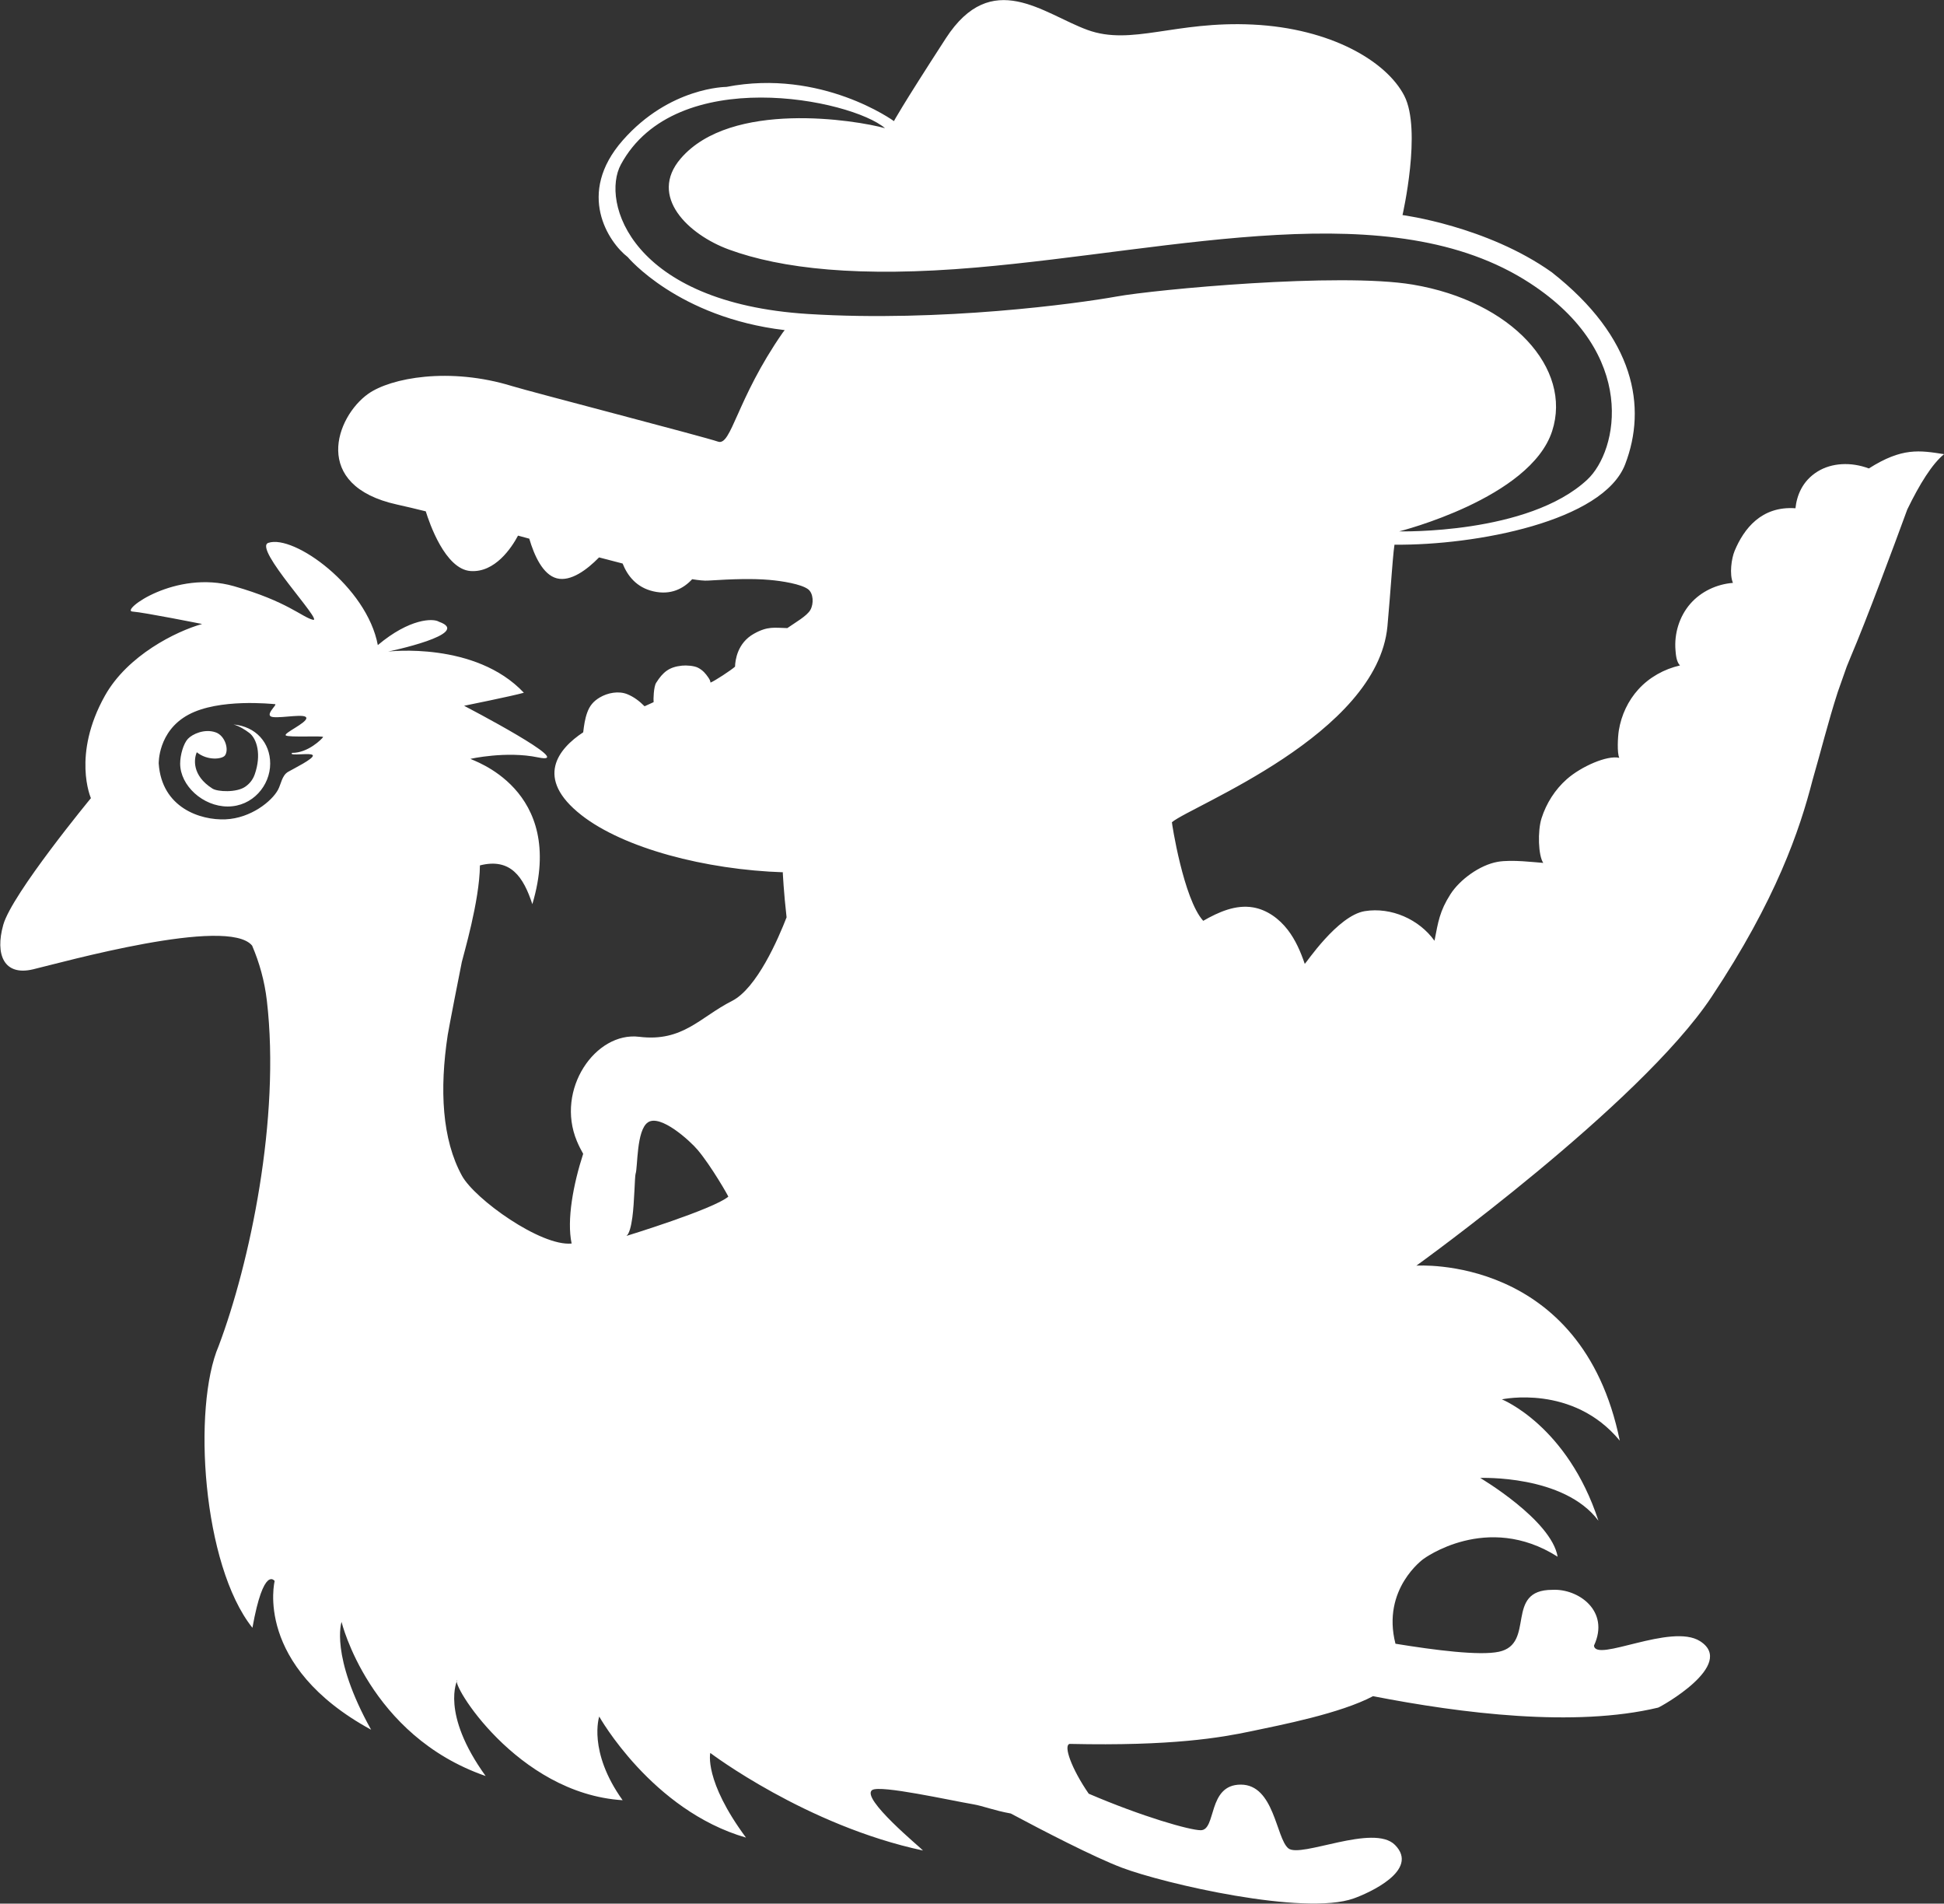 <?xml version="1.0" encoding="UTF-8" standalone="no"?>
<!DOCTYPE svg PUBLIC "-//W3C//DTD SVG 1.1//EN" "http://www.w3.org/Graphics/SVG/1.1/DTD/svg11.dtd">
<svg width="100%" height="100%" viewBox="0 0 1143 1119" version="1.1" xmlns="http://www.w3.org/2000/svg" xmlns:xlink="http://www.w3.org/1999/xlink" xml:space="preserve" xmlns:serif="http://www.serif.com/" style="fill-rule:evenodd;clip-rule:evenodd;stroke-linejoin:round;stroke-miterlimit:2;">
    <rect x="0" y="0" width="1143" height="1119" fill="#333333" stroke="none"/>
    <g transform="matrix(1,0,0,1,-6428.46,-665.129)">
        <g id="Page-2" serif:id="Page 2" transform="matrix(4.167,0,0,4.167,4292.81,0)">
            <rect x="0" y="0" width="915.799" height="621.714" style="fill:none;"/>
            <g id="Layer-3" serif:id="Layer 3">
            </g>
            <g transform="matrix(0,-1,-1,0,650.219,126.011)">
                <path d="M-97.676,-136.608C-99.054,-134.909 -101.921,-133.14 -105.474,-131.414C-110.746,-129.482 -121.003,-125.679 -126.279,-123.425C-126.728,-123.233 -127.188,-123.046 -127.655,-122.864C-128.996,-122.399 -130.21,-121.975 -131.245,-121.599C-135.333,-120.276 -139.725,-119.186 -143.658,-118.044C-150.652,-116.249 -160.516,-112.927 -174.261,-103.78C-189.49,-93.646 -212.151,-62.143 -212.151,-62.143C-212.151,-62.143 -210.499,-85.471 -236.835,-90.845C-228.82,-84.227 -231.011,-74.207 -231.011,-74.207C-231.011,-74.207 -234.686,-83.434 -248.133,-87.834C-241.611,-82.971 -242.097,-71.152 -242.097,-71.152C-242.097,-71.152 -248.027,-81.206 -253.208,-82.077C-246.859,-72.081 -253.529,-63.14 -253.529,-63.14C-253.529,-63.14 -257.749,-57.211 -265.485,-59.196C-266.389,-64.757 -267.202,-71.066 -266.614,-73.8C-265.49,-79.024 -257.874,-74.515 -257.882,-81.326C-257.677,-84.972 -260.844,-89.496 -265.746,-87.207C-268.198,-87.412 -262.523,-98.099 -265.122,-102.173C-268.432,-107.363 -274.426,-96.553 -274.497,-96.255C-277.313,-84.496 -275.323,-68.55 -272.883,-56.03C-275.33,-51.406 -276.945,-43.038 -277.837,-38.805C-278.729,-34.572 -279.94,-27.665 -279.615,-13.23C-279.785,-12.301 -283.092,-13.465 -286.64,-15.914C-289.891,-23.49 -291.792,-30.185 -291.792,-31.718C-291.792,-33.965 -285.358,-32.637 -285.358,-37.37C-285.358,-42.103 -292.916,-42.34 -294.346,-44.077C-295.776,-45.813 -290.811,-56.107 -293.87,-59.131C-297.451,-62.67 -300.676,-55.387 -301.42,-53.29C-303.89,-46.324 -299.351,-26.611 -297.074,-20.584C-295.589,-16.651 -291.851,-9.447 -289.433,-4.916C-289.004,-2.534 -288.366,-0.986 -288.139,0.351C-287.587,3.609 -285.372,13.508 -286.121,14.633C-287.258,16.341 -294.332,7.704 -294.654,7.468C-291.147,23.942 -280.89,37.484 -280.89,37.484C-280.89,37.484 -284.782,38.406 -292.833,32.446C-288.996,45.735 -275.755,53.154 -275.755,53.154C-275.755,53.154 -280.659,54.79 -287.559,49.852C-286.619,64.825 -270.824,74.268 -270.632,73.178C-270.632,73.178 -275.266,75.584 -284.145,69.18C-278.44,85.633 -262.409,89.51 -262.409,89.51C-262.409,89.51 -267.148,91.167 -277.614,85.34C-268.557,101.954 -256.639,98.949 -256.639,98.949C-256.639,98.949 -254.335,100.491 -263.236,102.087C-254.386,109.152 -232.143,110.573 -223.472,106.848C-211.885,102.478 -191.416,98.108 -174.76,100.05C-171.972,100.375 -169.391,101.11 -167.007,102.127C-162.815,105.536 -169.375,128.933 -170.348,133.041C-171.322,137.149 -168.273,138.421 -164.074,137.245C-159.703,136.021 -146.201,124.876 -146.201,124.876C-146.201,124.876 -140.111,127.584 -131.743,122.896C-126.052,119.708 -122.668,112.869 -121.632,109.186C-121.63,109.219 -119.996,117.342 -119.876,119.025C-119.756,120.711 -113.941,112.972 -116.296,104.707C-118.448,97.156 -120.669,95.09 -121.04,93.544C-121.412,91.997 -110.931,102.024 -110.187,99.844C-108.96,96.248 -116.368,85.933 -124.61,84.394C-120.815,79.879 -120.808,76.561 -121.316,75.766C-123.026,70.883 -125.522,82.937 -125.522,82.939C-125.523,82.94 -124.041,70.643 -131.331,63.787C-131.797,65.428 -133.169,72.219 -133.169,72.219C-133.169,72.219 -141.68,55.88 -140.448,61.801C-139.518,66.266 -140.655,71.324 -140.655,71.324C-140.822,71.279 -144.823,57.724 -161.155,62.59C-157.324,63.846 -154.589,65.65 -155.686,69.987C-160.739,70.034 -168.423,72.347 -169.308,72.54C-170.249,72.746 -178.819,74.411 -179.616,74.532C-187.297,75.699 -194.354,75.339 -199.479,72.515C-202.771,70.701 -209.452,61.391 -209.029,57.047C-205.703,57.756 -200.672,56.815 -196.372,55.418C-195.837,55.725 -195.255,56.025 -194.573,56.309C-187.295,59.341 -179.107,53.681 -179.865,47.515C-180.623,41.348 -177.085,38.922 -174.811,34.424C-173.034,30.91 -166.004,27.877 -163.013,26.718C-159.434,27.128 -156.675,27.253 -156.675,27.253L-156.66,27.147C-156.3,38.197 -153.257,49.708 -148.594,55.666C-143.361,62.352 -139.212,58.9 -136.912,55.415C-135.978,55.305 -135.041,55.175 -134.157,54.859C-133.165,54.504 -132.541,53.986 -132.001,53.082C-131.33,51.96 -131.045,50.417 -131.531,49.204C-131.905,48.272 -132.523,47.465 -133.239,46.755C-133.19,46.617 -132.708,45.619 -132.659,45.48C-132.283,45.526 -130.491,45.476 -129.931,45.122C-128.396,44.151 -127.693,43.281 -127.507,41.474C-127.443,40.852 -127.517,39.756 -127.809,39.201C-128.145,38.562 -128.596,38.153 -129.196,37.751C-129.409,37.608 -129.656,37.464 -129.901,37.455C-129.677,36.868 -128.151,34.545 -127.651,33.991C-126.717,33.962 -124.31,33.655 -123.006,31.324C-121.916,29.374 -122.172,28.439 -122.211,26.614C-121.425,25.497 -120.514,23.849 -119.639,23.356C-118.784,22.874 -117.293,22.909 -116.715,23.702C-116.01,24.668 -115.569,27.291 -115.411,29.152C-115.21,31.509 -115.282,34.184 -115.511,37.844C-115.541,38.323 -115.467,39.079 -115.315,40.039C-116.629,41.262 -117.605,43.038 -117.02,45.541C-116.473,47.882 -114.854,49.156 -113.102,49.853C-112.828,50.925 -112.539,52.035 -112.239,53.177C-113.972,54.871 -115.689,57.16 -115.192,59.126C-114.687,61.12 -111.935,62.336 -109.596,63.023C-109.452,63.553 -109.309,64.082 -109.166,64.611C-110.879,65.521 -114.415,67.864 -114.161,71.315C-113.897,74.894 -107.379,77.122 -105.741,77.627C-105.374,79.106 -105.048,80.477 -104.781,81.691C-102.108,93.832 -92.403,90.307 -89.173,85.765C-86.901,82.57 -85.35,74.277 -88.08,65.421C-88.868,62.864 -95.238,38.289 -95.907,36.396C-96.575,34.502 -89.972,33.822 -80.535,27.262C-80.409,27.174 -80.3,27.072 -80.177,26.982C-78.392,42.053 -69.873,49.133 -69.873,49.133C-67.783,51.841 -60.922,56.454 -53.393,49.826C-45.864,43.2 -45.867,35.21 -45.867,35.21C-43.262,21.777 -50.692,11.568 -50.692,11.568C-50.692,11.568 -49.042,10.744 -39.025,4.256C-29.007,-2.233 -35.554,-9.502 -37.827,-15.736C-40.1,-21.97 -36.534,-28.08 -37.074,-39.087C-37.614,-50.096 -42.258,-57.926 -47.102,-60.434C-51.946,-62.942 -63.946,-60.19 -63.946,-60.19C-63.946,-60.19 -65.498,-72.079 -72.004,-81.237C-81.233,-93.003 -91.048,-94.699 -99.104,-91.606C-107.159,-88.512 -110.547,-70.543 -110.446,-59.115C-109.763,-58.96 -117.758,-58.462 -121.972,-58.062C-137.232,-56.614 -147.257,-30.438 -149.596,-27.653C-149.624,-27.62 -160.417,-29.279 -163.505,-32.068C-162.243,-34.272 -161.194,-36.655 -161.611,-39.11C-161.944,-41.069 -163.204,-42.783 -164.777,-43.996C-166.202,-45.095 -167.874,-45.815 -169.581,-46.398C-169.589,-46.504 -162.754,-51.019 -162.138,-54.877C-161.545,-58.584 -163.281,-62.529 -166.32,-64.703C-163.675,-65.216 -162.143,-65.423 -159.753,-66.954C-157.716,-68.258 -155.63,-71.075 -155.181,-73.626C-154.835,-75.586 -155.262,-78.934 -155.335,-80.051C-154.333,-79.351 -150.856,-79.229 -149.036,-79.808C-146.929,-80.479 -144.994,-81.708 -143.527,-83.367C-141.73,-85.401 -140.115,-89.077 -140.513,-90.778C-139.858,-90.449 -137.559,-90.563 -136.634,-90.714C-134.498,-91.062 -132.455,-92.014 -130.851,-93.473C-129.154,-95.016 -127.99,-97.105 -127.482,-99.341C-126.953,-98.837 -126.033,-98.767 -125.35,-98.709C-123.003,-98.507 -120.564,-99.246 -118.78,-100.799C-117.05,-102.306 -116.009,-104.53 -115.834,-106.812C-114.595,-106.296 -112.384,-106.607 -111.323,-107.049C-108.211,-108.346 -104.964,-110.828 -105.306,-115.635C-103.547,-115.822 -101.477,-116.575 -100.125,-118.752C-98.879,-120.757 -98.75,-123.49 -99.691,-125.99C-96.71,-130.688 -97.134,-133.142 -97.676,-136.608ZM-141.327,115.309C-147.546,114.879 -149.344,109.45 -149.189,105.881C-149.034,102.313 -146.644,99.355 -145.019,98.476C-144.223,98.045 -142.993,97.928 -142.488,97.052C-141.985,96.177 -140.654,93.464 -140.179,93.56C-139.703,93.656 -140.338,97.081 -139.811,96.487C-139.838,94.235 -137.823,92.253 -137.588,92.116C-137.354,91.98 -137.672,97.081 -137.344,97.385C-137.014,97.69 -135.61,94.465 -134.907,94.477C-134.202,94.487 -134.919,97.788 -134.762,99.175C-134.607,100.562 -132.965,98.486 -132.941,98.896C-132.918,99.304 -132.09,106.787 -134.429,111.119C-136.767,115.45 -141.327,115.309 -141.327,115.309ZM-135.807,104.757C-136.087,101.613 -138.373,99.581 -141.327,99.581C-144.42,99.581 -147.378,102.063 -147.378,105.571C-147.378,109.079 -144.42,112.283 -141.327,112.283C-140.105,112.283 -138.496,111.813 -137.836,111.193C-137.156,110.554 -136.369,108.846 -136.918,107.274C-137.386,105.933 -139.369,105.367 -140.179,105.961C-140.699,106.343 -140.962,108.398 -139.727,109.935C-140.59,110.321 -142.973,110.694 -144.851,107.727C-145.321,106.984 -145.431,104.322 -144.599,103.115C-144.21,102.552 -143.679,102.053 -142.831,101.757C-140.086,100.802 -137.825,101.435 -136.99,102.537C-136.559,103.105 -136.028,103.942 -135.807,104.757ZM-51.692,12.827C-47.614,17.578 -42.537,42.369 -56.811,50.096C-62.045,52.93 -76.34,48.73 -77.902,23.656C-79.067,4.948 -76.425,-14.363 -75.438,-19.835C-74.451,-25.306 -72.007,-51.226 -73.754,-61.632C-76.103,-75.621 -85.598,-84.163 -94.42,-81.303C-103.924,-78.223 -108.565,-59.727 -108.565,-59.727C-108.565,-59.727 -109.034,-77.942 -101.267,-86.264C-97.218,-90.602 -83.517,-93.519 -73.53,-78.142C-60.827,-58.583 -68.878,-28.499 -71.346,-0.04C-72.775,16.444 -71.514,27.474 -68.804,34.865C-66.724,40.538 -61.333,46.269 -55.965,41.652C-47.689,34.535 -50.561,16.865 -51.692,12.827ZM-207.955,49.312C-207.955,49.312 -204.206,37.071 -202.416,34.939C-202.384,34.901 -198.131,37.321 -195.83,39.257C-194.52,40.36 -190.747,44.514 -191.931,46.278C-193.039,47.928 -198.291,47.702 -199.198,48.024C-199.532,48.142 -203.234,48.19 -205.331,48.477C-206.577,48.648 -207.645,48.904 -207.955,49.312Z" style="fill:white;"/>
            </g>
        </g>
    </g>
</svg>
